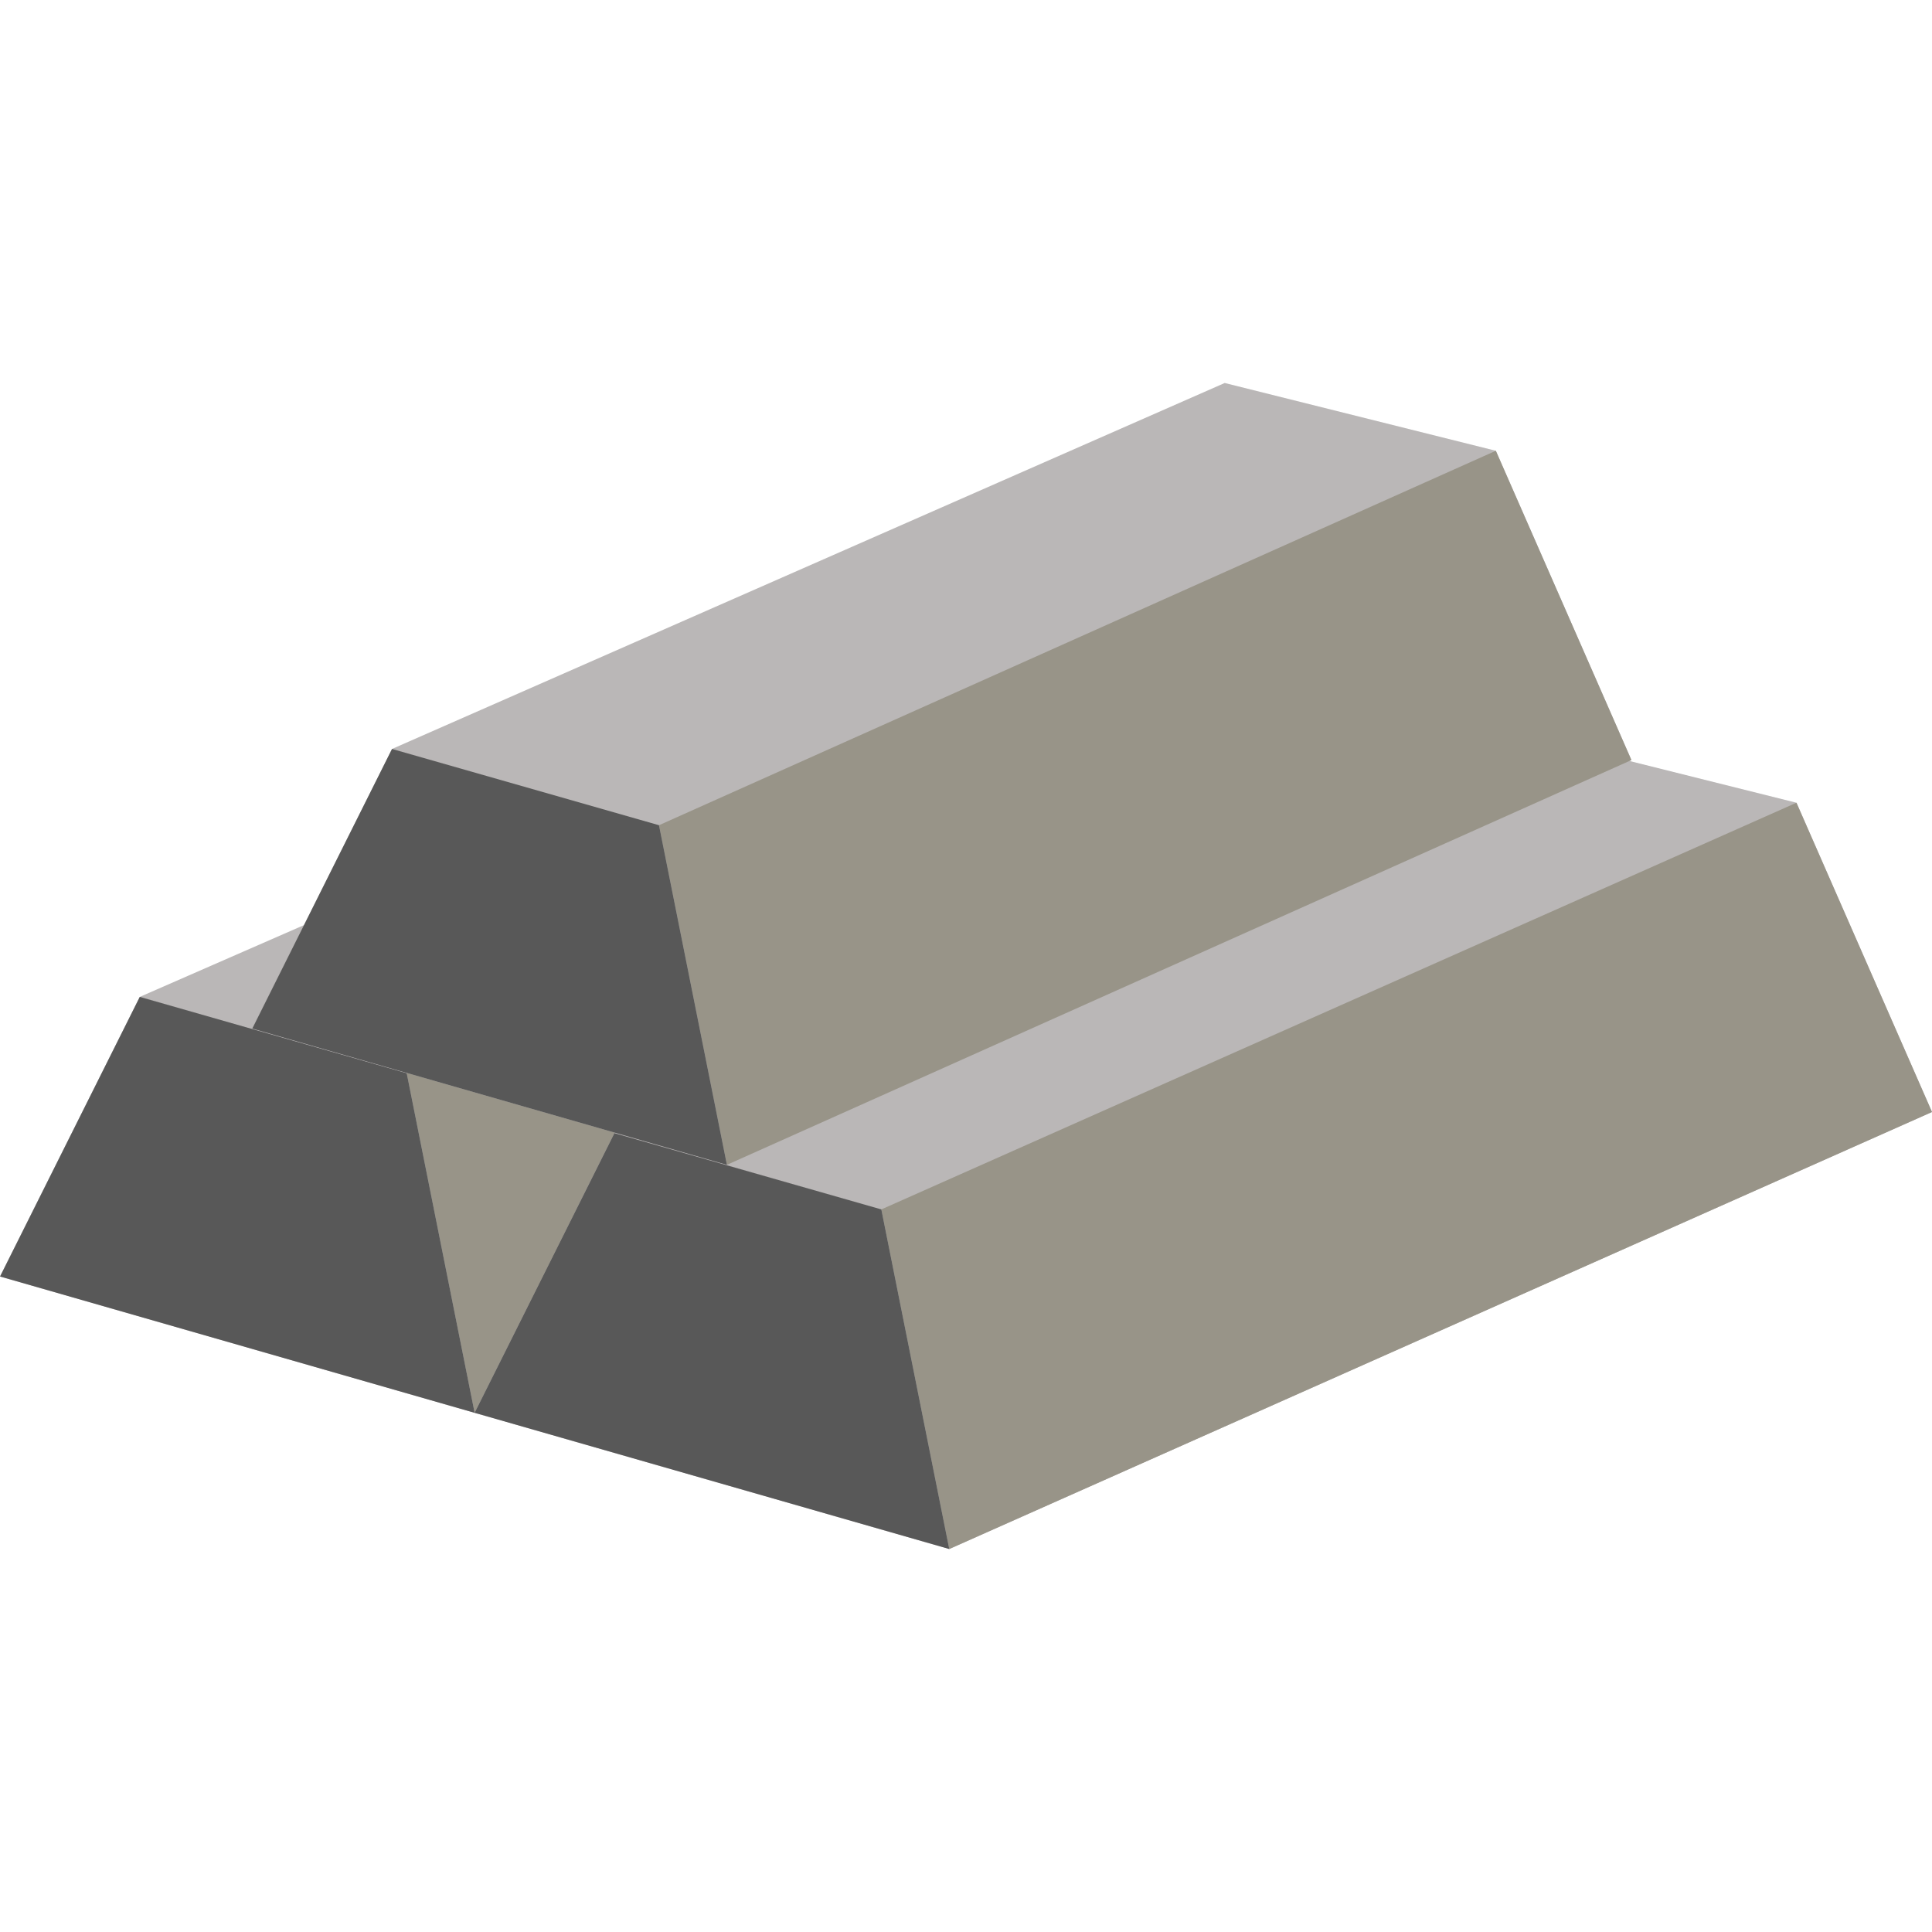 <?xml version="1.0"?>
<svg xmlns="http://www.w3.org/2000/svg" xmlns:xlink="http://www.w3.org/1999/xlink" version="1.1" id="Layer_1" x="0px" y="0px" viewBox="0 0 511.882 511.882" style="enable-background:new 0 0 511.882 511.882;" xml:space="preserve" width="512px" height="512px" class=""><g><polygon style="fill:#BAB7B7" points="350.216,176.572 278.374,158.615 37.038,264.123 0,338.207 125.753,374.324 386.13,258.531   " data-original="#F6BB42" class="active-path" data-old_color="#F6BB42"/><polygon style="fill:#989488" points="350.216,176.572 107.756,284.345 125.753,374.324 386.13,258.531 " data-original="#FFCE54" class="" data-old_color="#FFCE54"/><polygon style="fill:#585858" points="107.756,284.345 37.038,264.123 0.015,338.207 125.753,374.324 " data-original="#E8AA3D" class="" data-old_color="#E8AA3D"/><polygon style="fill:#BAB7B7" points="475.969,212.682 404.127,194.717 162.791,300.232 125.753,374.324 251.504,410.41   511.882,294.625 " data-original="#F6BB42" class="active-path" data-old_color="#F6BB42"/><polygon style="fill:#989488" points="475.969,212.682 233.508,320.431 251.504,410.41 511.882,294.625 " data-original="#FFCE54" class="" data-old_color="#FFCE54"/><polygon style="fill:#585858" points="233.508,320.431 162.791,300.232 125.753,374.324 251.504,410.41 " data-original="#E8AA3D" class="" data-old_color="#E8AA3D"/><polygon style="fill:#BAB7B7" points="396.316,119.429 324.488,101.473 103.867,198.435 66.843,272.519 192.596,308.621   432.245,201.379 " data-original="#F6BB42" class="active-path" data-old_color="#F6BB42"/><polygon style="fill:#989488" points="396.316,119.429 174.6,218.641 192.596,308.621 432.245,201.379 " data-original="#FFCE54" class="" data-old_color="#FFCE54"/><polygon style="fill:#585858" points="174.6,218.641 103.867,198.435 66.843,272.519 192.596,308.621 " data-original="#E8AA3D" class="" data-old_color="#E8AA3D"/></g> </svg>
